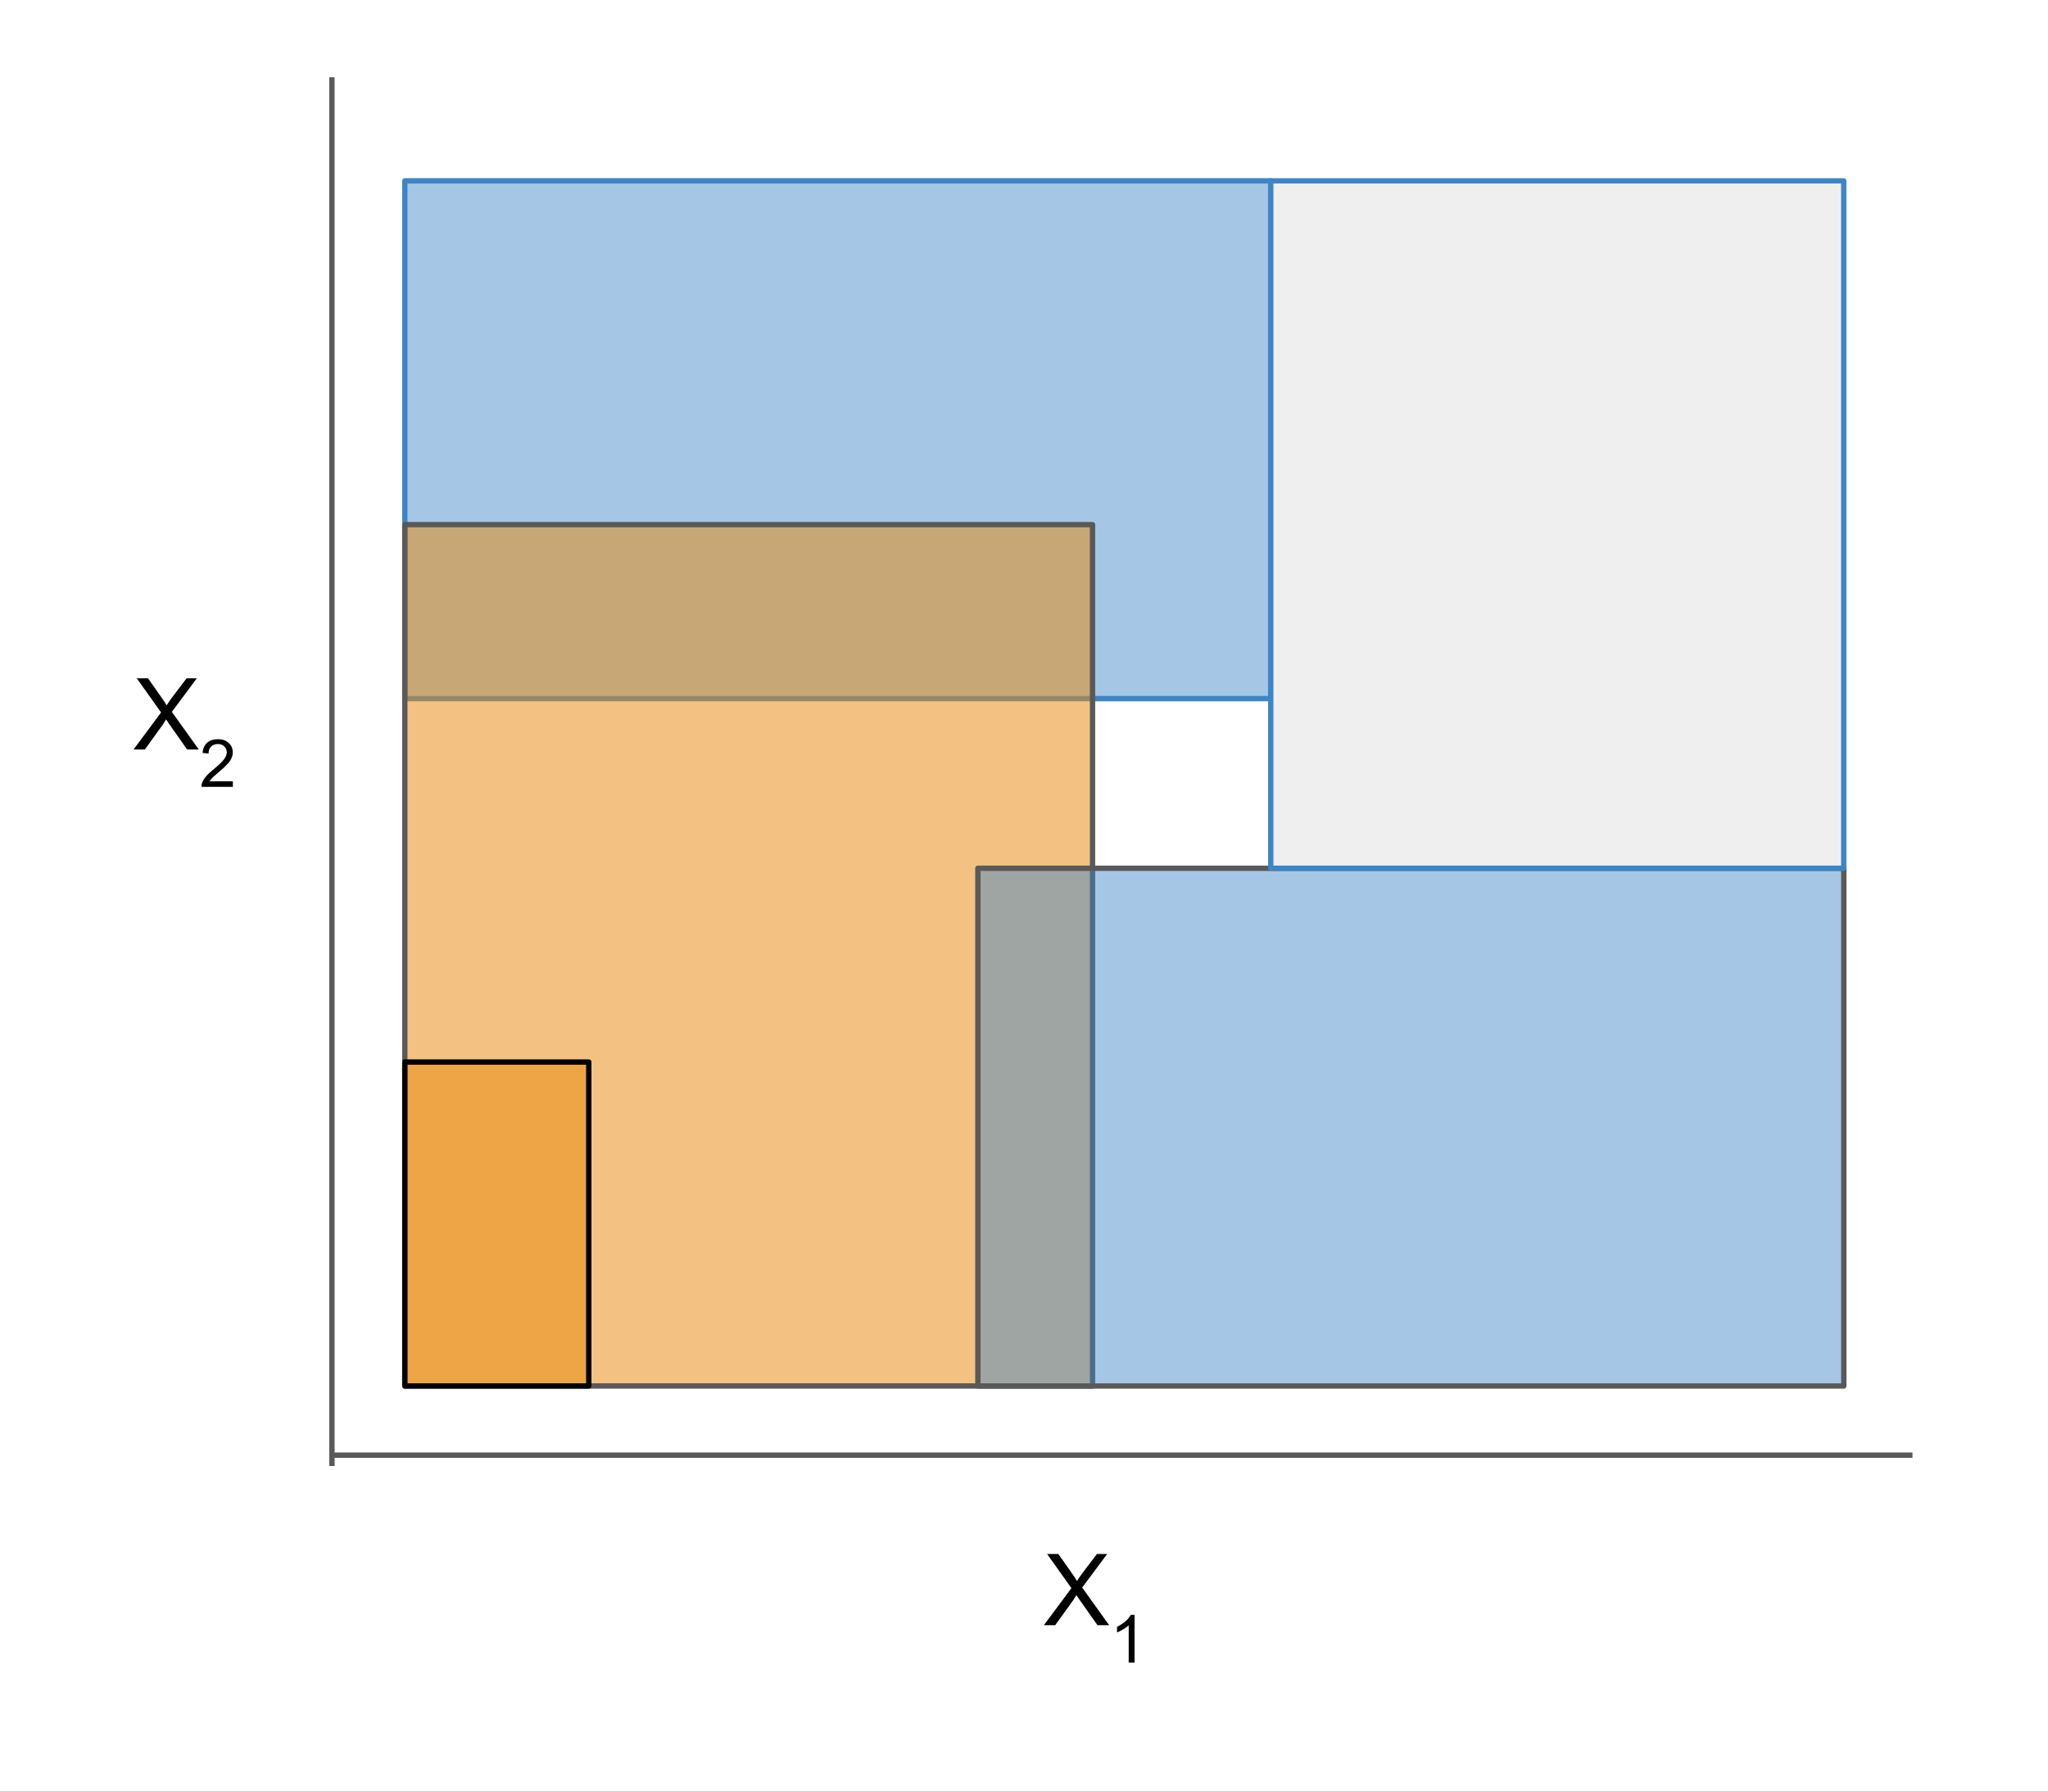 <svg version="1.1" viewBox="0.0 0.0 384.0 336.0" fill="none" stroke="none" stroke-linecap="square" stroke-miterlimit="10" xmlns:xlink="http://www.w3.org/1999/xlink" xmlns="http://www.w3.org/2000/svg"><rect x="0.0" y="0.0" width="384.0" height="336.0" fill="#333333" stroke="none"/><clipPath id="gb192dbb9d7_0_25.0"><path d="m0 0l384.0 0l0 336.0l-384.0 0l0 -336.0z" clip-rule="nonzero"/></clipPath><g clip-path="url(#gb192dbb9d7_0_25.0)"><path fill="#ffffff" d="m0 0l384.0 0l0 336.0l-384.0 0z" fill-rule="evenodd"/><path fill="#3d85c6" fill-opacity="0.464" d="m75.905 33.918l162.362 0l0 97.102l-162.362 0z" fill-rule="evenodd"/><path stroke="#3d85c6" stroke-width="1.0" stroke-linejoin="round" stroke-linecap="butt" d="m75.905 33.918l162.362 0l0 97.102l-162.362 0z" fill-rule="evenodd"/><path fill="#e98a11" fill-opacity="0.52" d="m75.905 98.391l128.945 0l0 161.543l-128.945 0z" fill-rule="evenodd"/><path stroke="#595959" stroke-width="1.0" stroke-linejoin="round" stroke-linecap="butt" d="m75.905 98.391l128.945 0l0 161.543l-128.945 0z" fill-rule="evenodd"/><path fill="#3d85c6" fill-opacity="0.464" d="m183.352 162.836l162.362 0l0 97.102l-162.362 0z" fill-rule="evenodd"/><path stroke="#595959" stroke-width="1.0" stroke-linejoin="round" stroke-linecap="butt" d="m183.352 162.836l162.362 0l0 97.102l-162.362 0z" fill-rule="evenodd"/><path fill="#000000" fill-opacity="0.0" d="m62.239 14.976l0 259.465" fill-rule="evenodd"/><path stroke="#595959" stroke-width="1.0" stroke-linejoin="round" stroke-linecap="butt" d="m62.239 14.976l0 259.465" fill-rule="evenodd"/><path fill="#000000" fill-opacity="0.0" d="m358.094 272.907l-295.118 0" fill-rule="evenodd"/><path stroke="#595959" stroke-width="1.0" stroke-linejoin="round" stroke-linecap="butt" d="m358.094 272.907l-295.118 0" fill-rule="evenodd"/><path fill="#000000" fill-opacity="0.0" d="m186.641 277.878l47.181 0l0 38.709l-47.181 0z" fill-rule="evenodd"/><path fill="#000000" d="m195.719 304.798l5.172 -6.953l-4.562 -6.406l2.109 0l2.422 3.438q0.75 1.062 1.078 1.625q0.438 -0.719 1.047 -1.516l2.688 -3.547l1.922 0l-4.688 6.297l5.062 7.062l-2.188 0l-3.359 -4.766q-0.281 -0.406 -0.594 -0.891q-0.438 0.734 -0.625 1.0l-3.359 4.656l-2.125 0z" fill-rule="nonzero"/><path fill="#000000" d="m212.725 311.798l-1.094 0l0 -6.969q-0.406 0.375 -1.047 0.75q-0.641 0.375 -1.141 0.578l0 -1.062q0.906 -0.438 1.594 -1.047q0.688 -0.609 0.969 -1.188l0.719 0l0 8.938z" fill-rule="nonzero"/><path fill="#000000" fill-opacity="0.0" d="m15.953 113.65l43.15 0l0 38.709l-43.15 0z" fill-rule="evenodd"/><path fill="#000000" d="m25.031 140.57l5.172 -6.953l-4.562 -6.406l2.109 0l2.422 3.438q0.75 1.062 1.078 1.625q0.438 -0.719 1.047 -1.516l2.688 -3.547l1.922 0l-4.688 6.297l5.062 7.062l-2.188 0l-3.359 -4.766q-0.281 -0.406 -0.594 -0.891q-0.438 0.734 -0.625 1.0l-3.359 4.656l-2.125 0z" fill-rule="nonzero"/><path fill="#000000" d="m43.662 146.523l0 1.047l-5.891 0q-0.016 -0.391 0.125 -0.766q0.234 -0.594 0.719 -1.172q0.5 -0.594 1.438 -1.359q1.453 -1.188 1.953 -1.875q0.516 -0.703 0.516 -1.312q0 -0.656 -0.469 -1.094q-0.453 -0.453 -1.203 -0.453q-0.797 0 -1.266 0.469q-0.469 0.469 -0.484 1.312l-1.125 -0.109q0.125 -1.266 0.875 -1.922q0.75 -0.656 2.016 -0.656q1.281 0 2.031 0.719q0.75 0.703 0.75 1.75q0 0.531 -0.219 1.047q-0.219 0.516 -0.734 1.094q-0.5 0.562 -1.672 1.562q-0.984 0.828 -1.266 1.125q-0.281 0.297 -0.469 0.594l4.375 0z" fill-rule="nonzero"/><path fill="#efefef" d="m238.268 33.919l107.433 0l0 128.913l-107.433 0z" fill-rule="evenodd"/><path stroke="#3d85c6" stroke-width="1.0" stroke-linejoin="round" stroke-linecap="butt" d="m238.268 33.919l107.433 0l0 128.913l-107.433 0z" fill-rule="evenodd"/><path fill="#e98a11" fill-opacity="0.52" d="m75.906 199.179l34.488 0l0 60.756l-34.488 0z" fill-rule="evenodd"/><path stroke="#000000" stroke-width="1.0" stroke-linejoin="round" stroke-linecap="butt" d="m75.906 199.179l34.488 0l0 60.756l-34.488 0z" fill-rule="evenodd"/></g></svg>